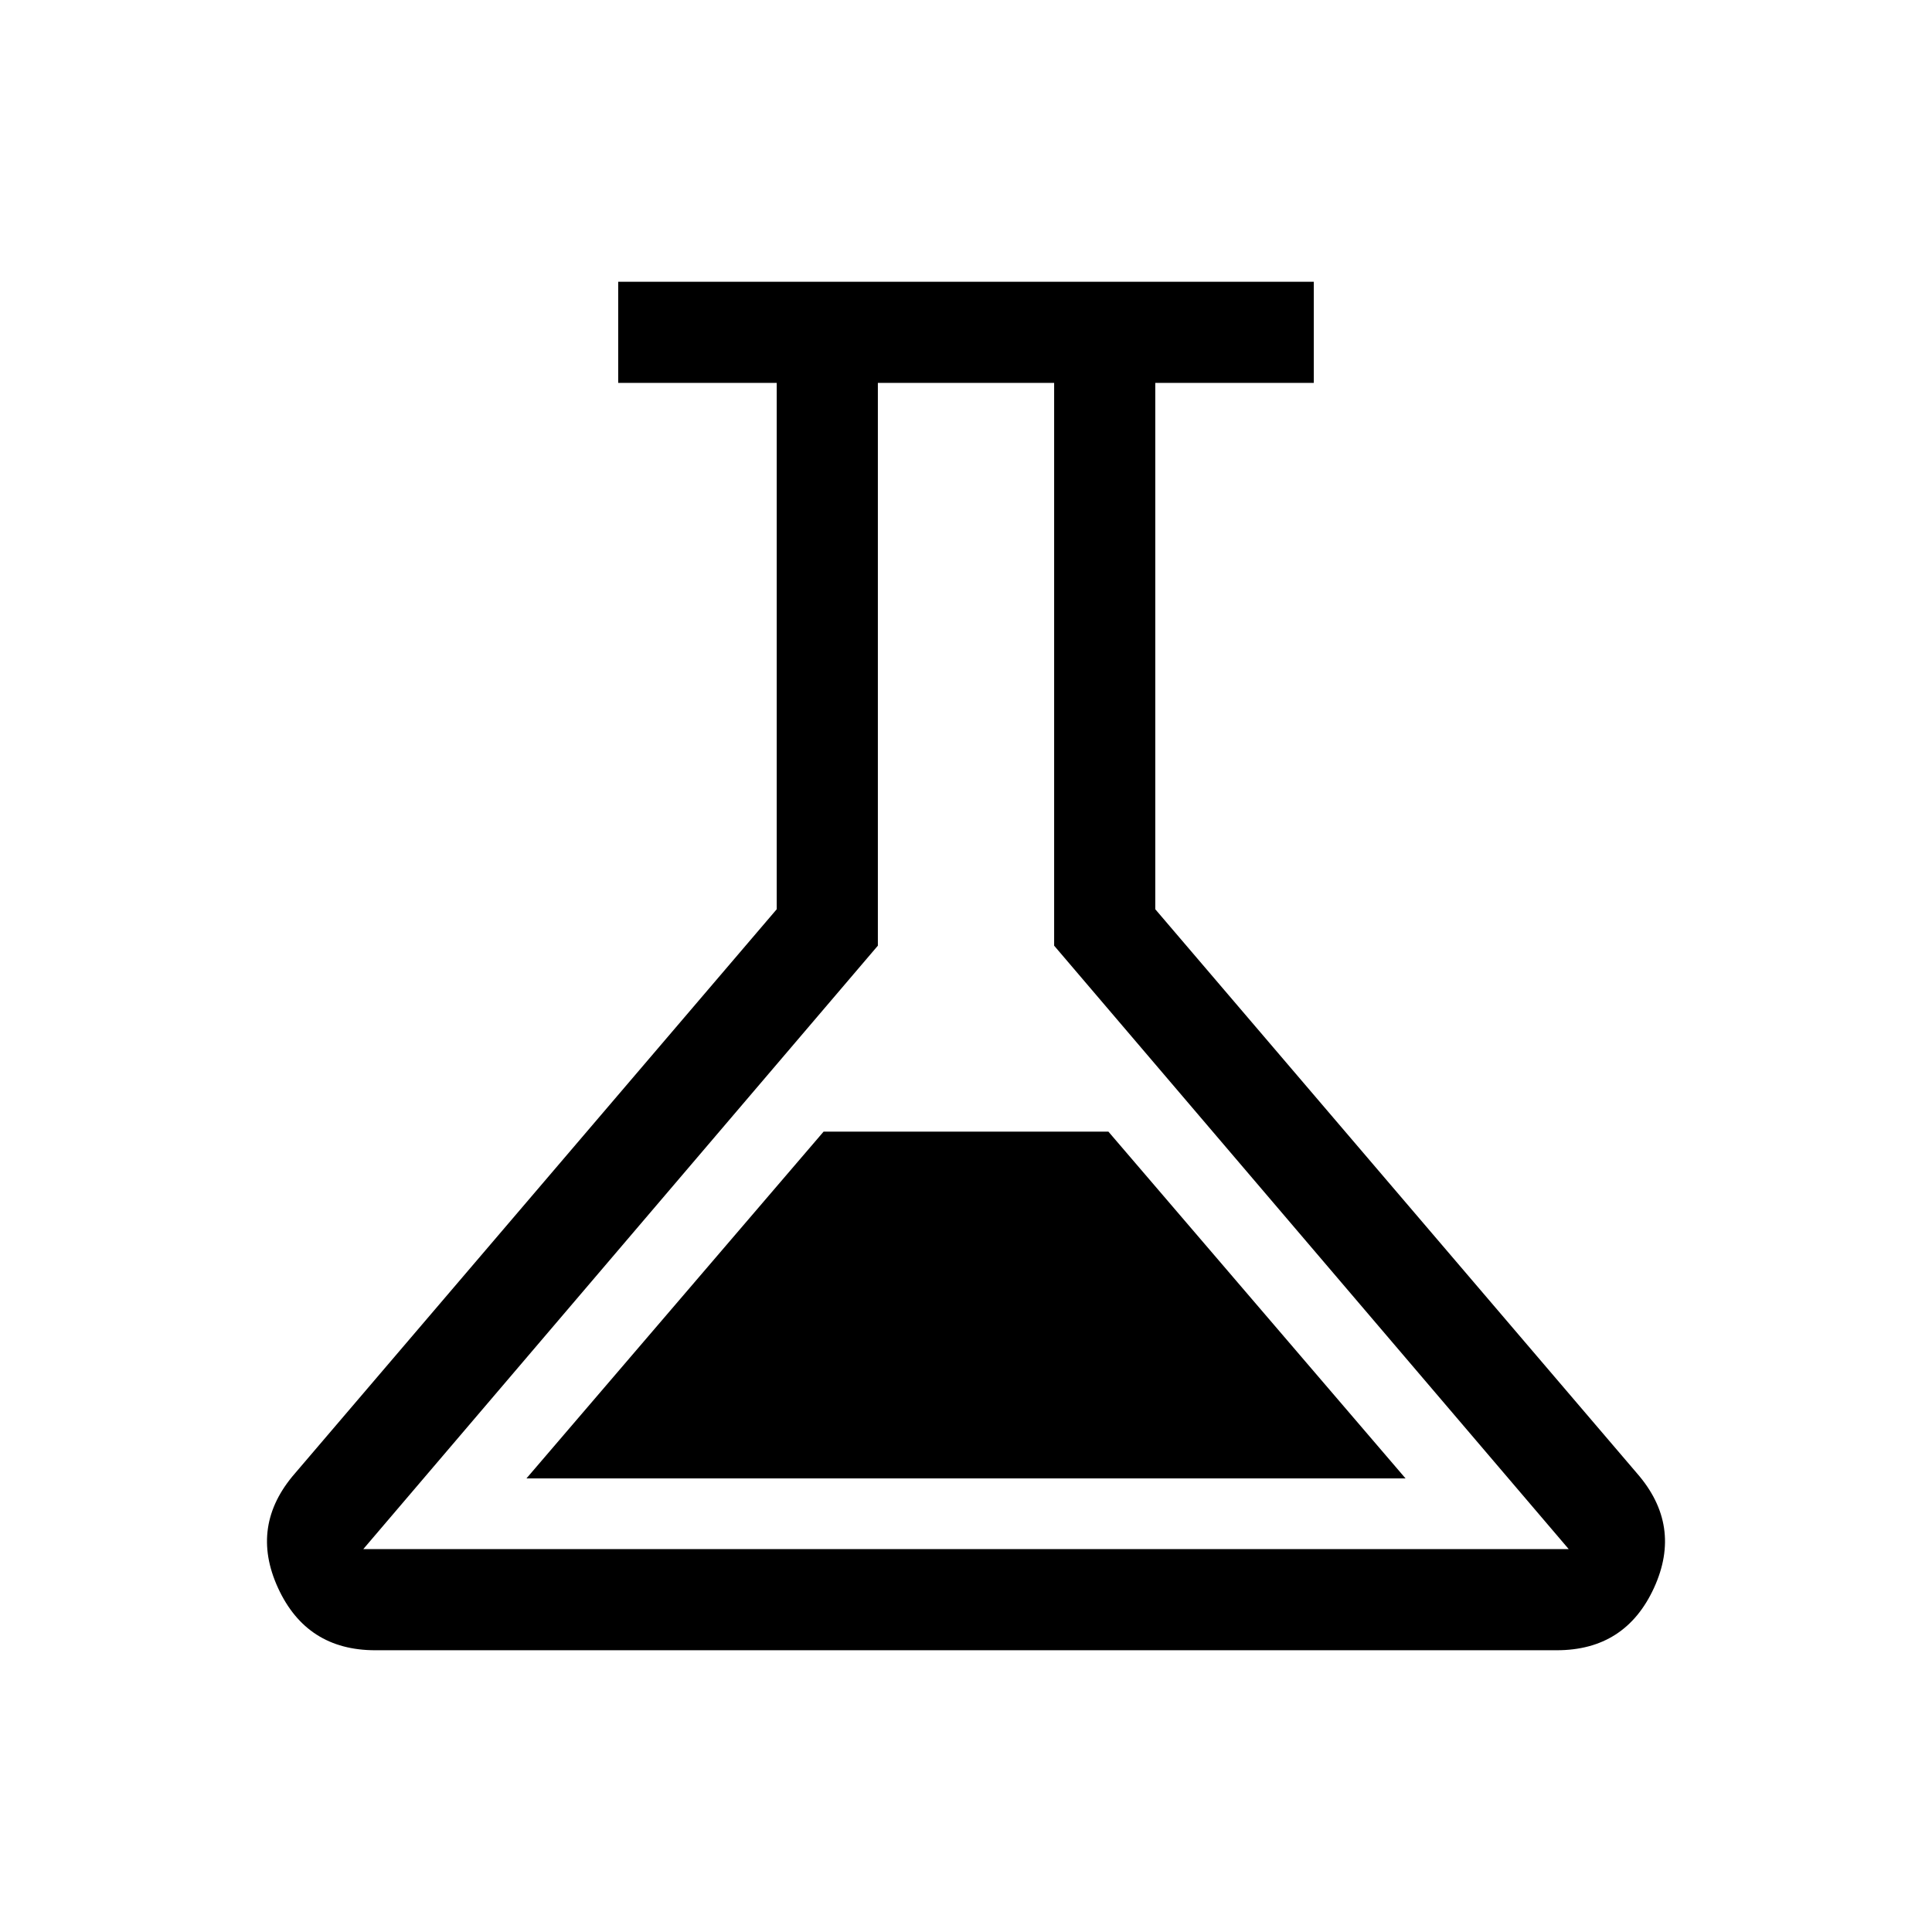 <svg xmlns="http://www.w3.org/2000/svg" height="40" viewBox="0 -960 960 960" width="40"><path d="M186.462-140.001q-34.102 0-48.32-30.974-14.217-30.974 8.474-56.973L385.95-508.205v-261.539h-78.769v-50.255h345.638v50.255H574.05v261.539l239.333 280.257q22.692 25.999 8.475 56.973-14.218 30.974-48.319 30.974H186.462Zm75.128-85.384h436.82L550.769-397.692H409.231L261.59-225.385Zm-81.077 35.129h598.974L523.795-490.103v-279.641h-87.59v279.641L180.513-190.256ZM480-480Z"/></svg>